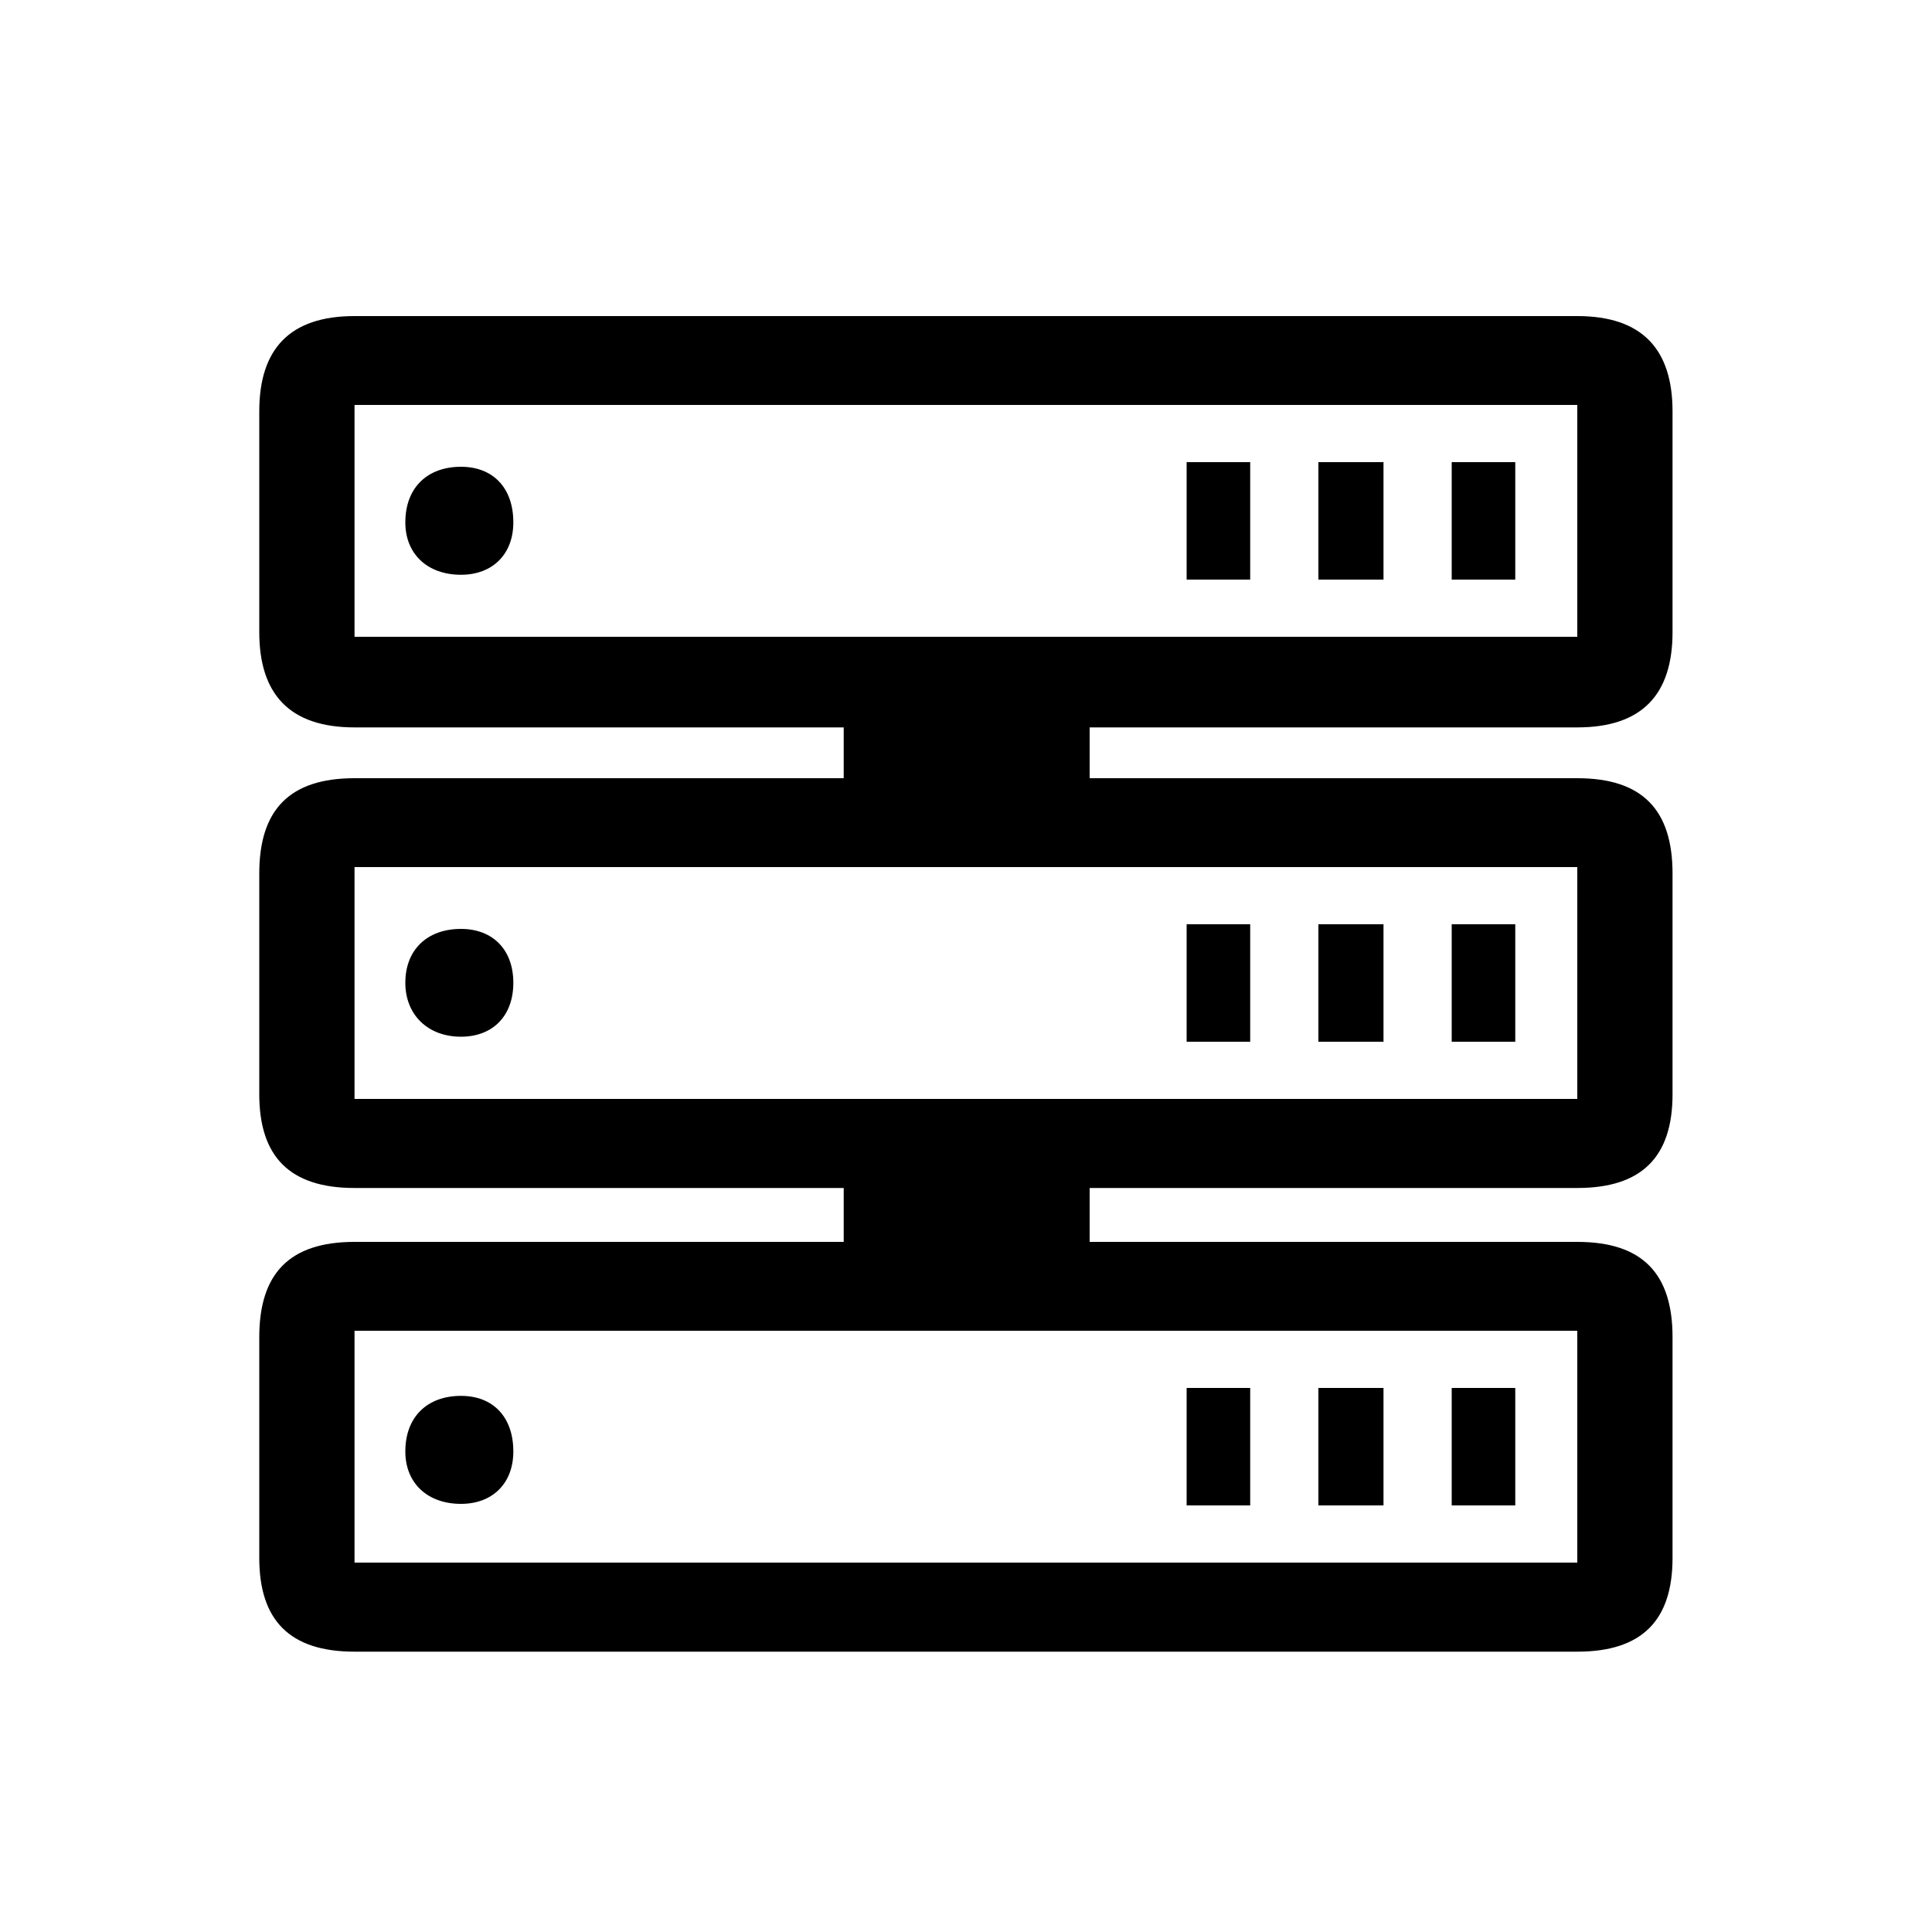 <?xml version="1.0" encoding="UTF-8"?><svg id="_00" xmlns="http://www.w3.org/2000/svg" viewBox="0 0 100 100"><path d="m13.42,21.29c0-3.21,1.56-4.93,4.93-4.93h63.29c3.37,0,4.93,1.73,4.93,4.93v11.43c0,3.21-1.56,4.93-4.93,4.93h-25.24v2.63h25.24c3.37,0,4.93,1.64,4.93,4.93v11.43c0,3.21-1.56,4.85-4.93,4.85h-25.24v2.79h25.24c3.37,0,4.93,1.64,4.93,4.93v11.43c0,3.21-1.56,4.85-4.93,4.85H18.35c-3.37,0-4.93-1.64-4.93-4.85v-11.43c0-3.29,1.56-4.93,4.93-4.93h25.32v-2.79h-25.32c-3.37,0-4.93-1.64-4.93-4.85v-11.43c0-3.29,1.56-4.93,4.93-4.93h25.32v-2.63h-25.32c-3.37,0-4.93-1.73-4.93-4.93v-11.43Zm4.93,11.67h63.29v-12H18.35v12Zm0,23.92h63.29v-12H18.35v12Zm0,24h63.29v-12H18.35v12Zm5.51-56.72c1.64,0,2.71,1.07,2.71,2.88,0,1.64-1.07,2.71-2.71,2.71-1.73,0-2.88-1.07-2.88-2.71,0-1.81,1.15-2.88,2.88-2.88Zm0,23.92c1.64,0,2.71,1.07,2.71,2.79s-1.07,2.79-2.71,2.79c-1.73,0-2.88-1.15-2.88-2.79,0-1.73,1.15-2.79,2.88-2.79Zm0,24.17c1.64,0,2.71,1.07,2.71,2.88,0,1.64-1.07,2.71-2.71,2.71-1.73,0-2.88-1.07-2.88-2.71,0-1.81,1.15-2.88,2.88-2.88ZM61.42,23.92h3.29v6.08h-3.29v-6.08Zm0,23.92h3.29v6.08h-3.29v-6.08Zm0,24h3.29v6.08h-3.29v-6.08Zm6.82-47.92h3.37v6.08h-3.37v-6.08Zm0,23.92h3.37v6.08h-3.37v-6.08Zm0,24h3.37v6.08h-3.37v-6.08Zm6.9-47.92h3.29v6.08h-3.29v-6.08Zm0,23.92h3.29v6.08h-3.29v-6.08Zm0,24h3.29v6.08h-3.29v-6.08Z"/></svg>